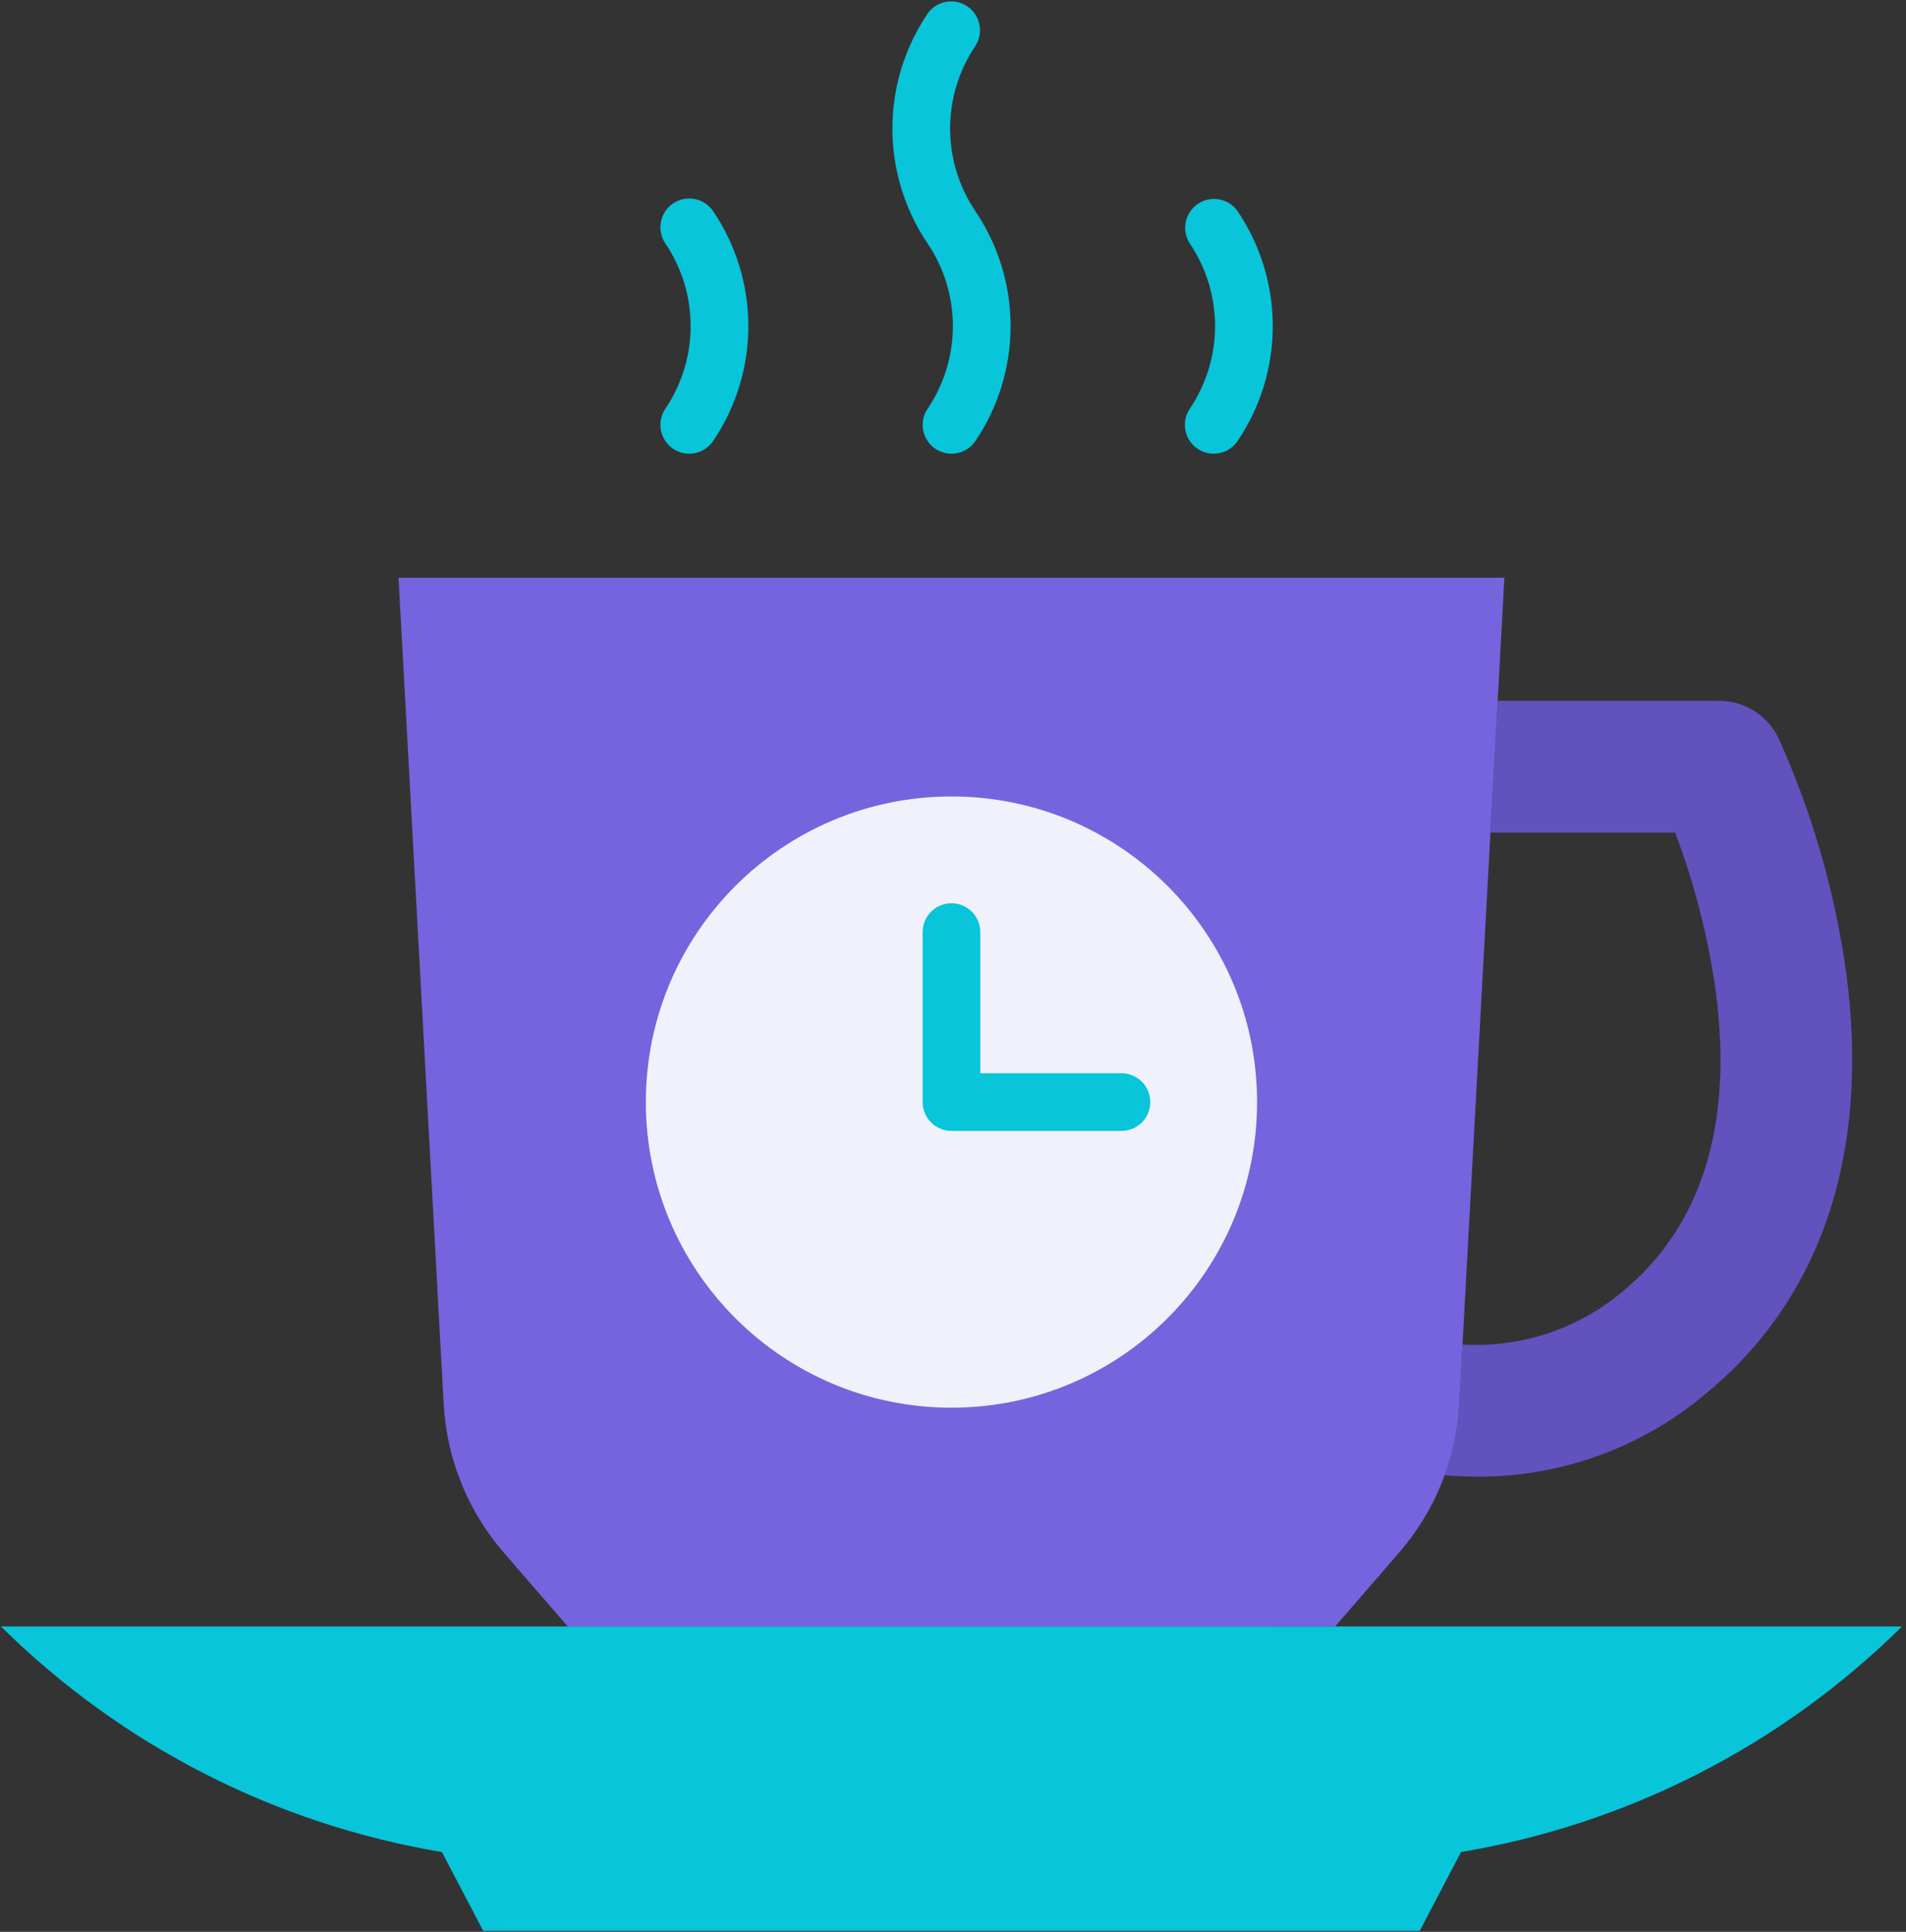 <svg width="296" height="300" viewBox="0 0 296 300" fill="none" xmlns="http://www.w3.org/2000/svg">
<rect x="0" y="0" width="296" height="300" fill="#333333" stroke="none"/>
<g clip-path="url(#clip0_172_53)">
<path d="M286.708 150.98C284.956 138.424 281.419 126.183 276.205 114.627C275.369 112.893 274.062 111.43 272.433 110.405C270.804 109.38 268.918 108.836 266.994 108.834H232.588L231.47 129.303H260.149C263.19 137.333 265.315 145.68 266.484 154.186C269.143 174.821 264.256 190.434 251.959 200.587C245.039 206.403 236.148 209.338 227.125 208.785L226.613 218.052C226.397 221.822 225.626 225.54 224.323 229.085L224.346 229.105C226.018 229.24 227.692 229.308 229.369 229.31C242.405 229.384 255.038 224.793 264.985 216.366C282.947 201.539 290.456 178.931 286.708 150.98V150.98Z" fill="#6152BE"/>
<path d="M88.168 252.576L78.218 241.09C72.647 234.659 69.37 226.558 68.904 218.062L61.891 89.716H233.632L226.619 218.052C226.152 226.548 222.875 234.649 217.303 241.08L207.352 252.566L88.168 252.576Z" fill="#7564DE"/>
<path d="M295.379 252.576C276.715 271.043 252.792 283.281 226.895 287.609L220.475 299.857H75.048L68.628 287.609C42.73 283.281 18.808 271.043 0.144 252.576H295.379Z" fill="#08C5DA"/>
<path d="M147.761 218.605C173.973 218.605 195.222 197.356 195.222 171.145C195.222 144.933 173.973 123.685 147.761 123.685C121.55 123.685 100.301 144.933 100.301 171.145C100.301 197.356 121.55 218.605 147.761 218.605Z" fill="#F1F1FB"/>
<path d="M147.761 70.457C146.95 70.456 146.155 70.234 145.46 69.816C144.765 69.397 144.196 68.798 143.815 68.082C143.434 67.366 143.255 66.56 143.296 65.75C143.337 64.94 143.597 64.156 144.049 63.482C146.612 59.69 147.982 55.218 147.982 50.641C147.982 46.063 146.612 41.591 144.049 37.799C140.491 32.531 138.589 26.319 138.589 19.961C138.589 13.604 140.491 7.392 144.049 2.124C144.722 1.164 145.745 0.506 146.898 0.292C148.051 0.078 149.242 0.324 150.215 0.979C151.188 1.633 151.866 2.642 152.104 3.791C152.341 4.939 152.118 6.135 151.484 7.121C148.92 10.913 147.55 15.385 147.55 19.962C147.55 24.54 148.92 29.012 151.484 32.804C155.042 38.072 156.944 44.284 156.944 50.641C156.944 56.997 155.042 63.209 151.484 68.477C151.074 69.087 150.52 69.587 149.87 69.933C149.221 70.278 148.497 70.458 147.761 70.457V70.457Z" fill="#08C5DA"/>
<path d="M188.482 70.457C187.67 70.456 186.875 70.235 186.179 69.816C185.484 69.398 184.915 68.799 184.534 68.083C184.152 67.367 183.973 66.561 184.014 65.751C184.055 64.94 184.315 64.156 184.767 63.482C187.329 59.69 188.699 55.218 188.699 50.641C188.699 46.063 187.329 41.591 184.767 37.799C184.132 36.812 183.91 35.617 184.147 34.468C184.384 33.32 185.062 32.311 186.036 31.657C187.009 31.002 188.2 30.756 189.353 30.97C190.505 31.184 191.529 31.842 192.202 32.802C195.76 38.07 197.661 44.282 197.661 50.639C197.661 56.996 195.76 63.209 192.202 68.477C191.792 69.087 191.238 69.587 190.59 69.932C189.941 70.278 189.217 70.458 188.482 70.457V70.457Z" fill="#08C5DA"/>
<path d="M107.035 70.457C106.224 70.456 105.428 70.235 104.732 69.817C104.037 69.399 103.468 68.8 103.087 68.083C102.706 67.367 102.526 66.561 102.568 65.75C102.609 64.94 102.87 64.156 103.323 63.482C105.886 59.69 107.255 55.218 107.255 50.641C107.255 46.063 105.886 41.591 103.323 37.799C102.66 36.813 102.416 35.605 102.645 34.439C102.873 33.273 103.555 32.246 104.541 31.584C105.526 30.921 106.735 30.677 107.9 30.906C109.066 31.134 110.093 31.816 110.756 32.802C114.315 38.069 116.217 44.282 116.217 50.639C116.217 56.997 114.315 63.209 110.756 68.477C110.346 69.087 109.792 69.587 109.143 69.933C108.495 70.278 107.771 70.458 107.035 70.457V70.457Z" fill="#08C5DA"/>
<path d="M147.761 175.625C146.574 175.624 145.435 175.152 144.596 174.313C143.756 173.473 143.284 172.334 143.284 171.147V144.742C143.284 143.554 143.755 142.416 144.595 141.576C145.435 140.736 146.574 140.264 147.761 140.264C148.949 140.264 150.088 140.736 150.927 141.576C151.767 142.416 152.239 143.554 152.239 144.742V166.67H174.164C175.351 166.67 176.49 167.141 177.33 167.981C178.17 168.821 178.641 169.96 178.641 171.147C178.641 172.335 178.17 173.474 177.33 174.313C176.49 175.153 175.351 175.625 174.164 175.625H147.761Z" fill="#08C5DA"/>
</g>
<defs>
<clipPath id="clip0_172_53">
<rect width="295.522" height="300" fill="white"/>
</clipPath>
</defs>
</svg>
